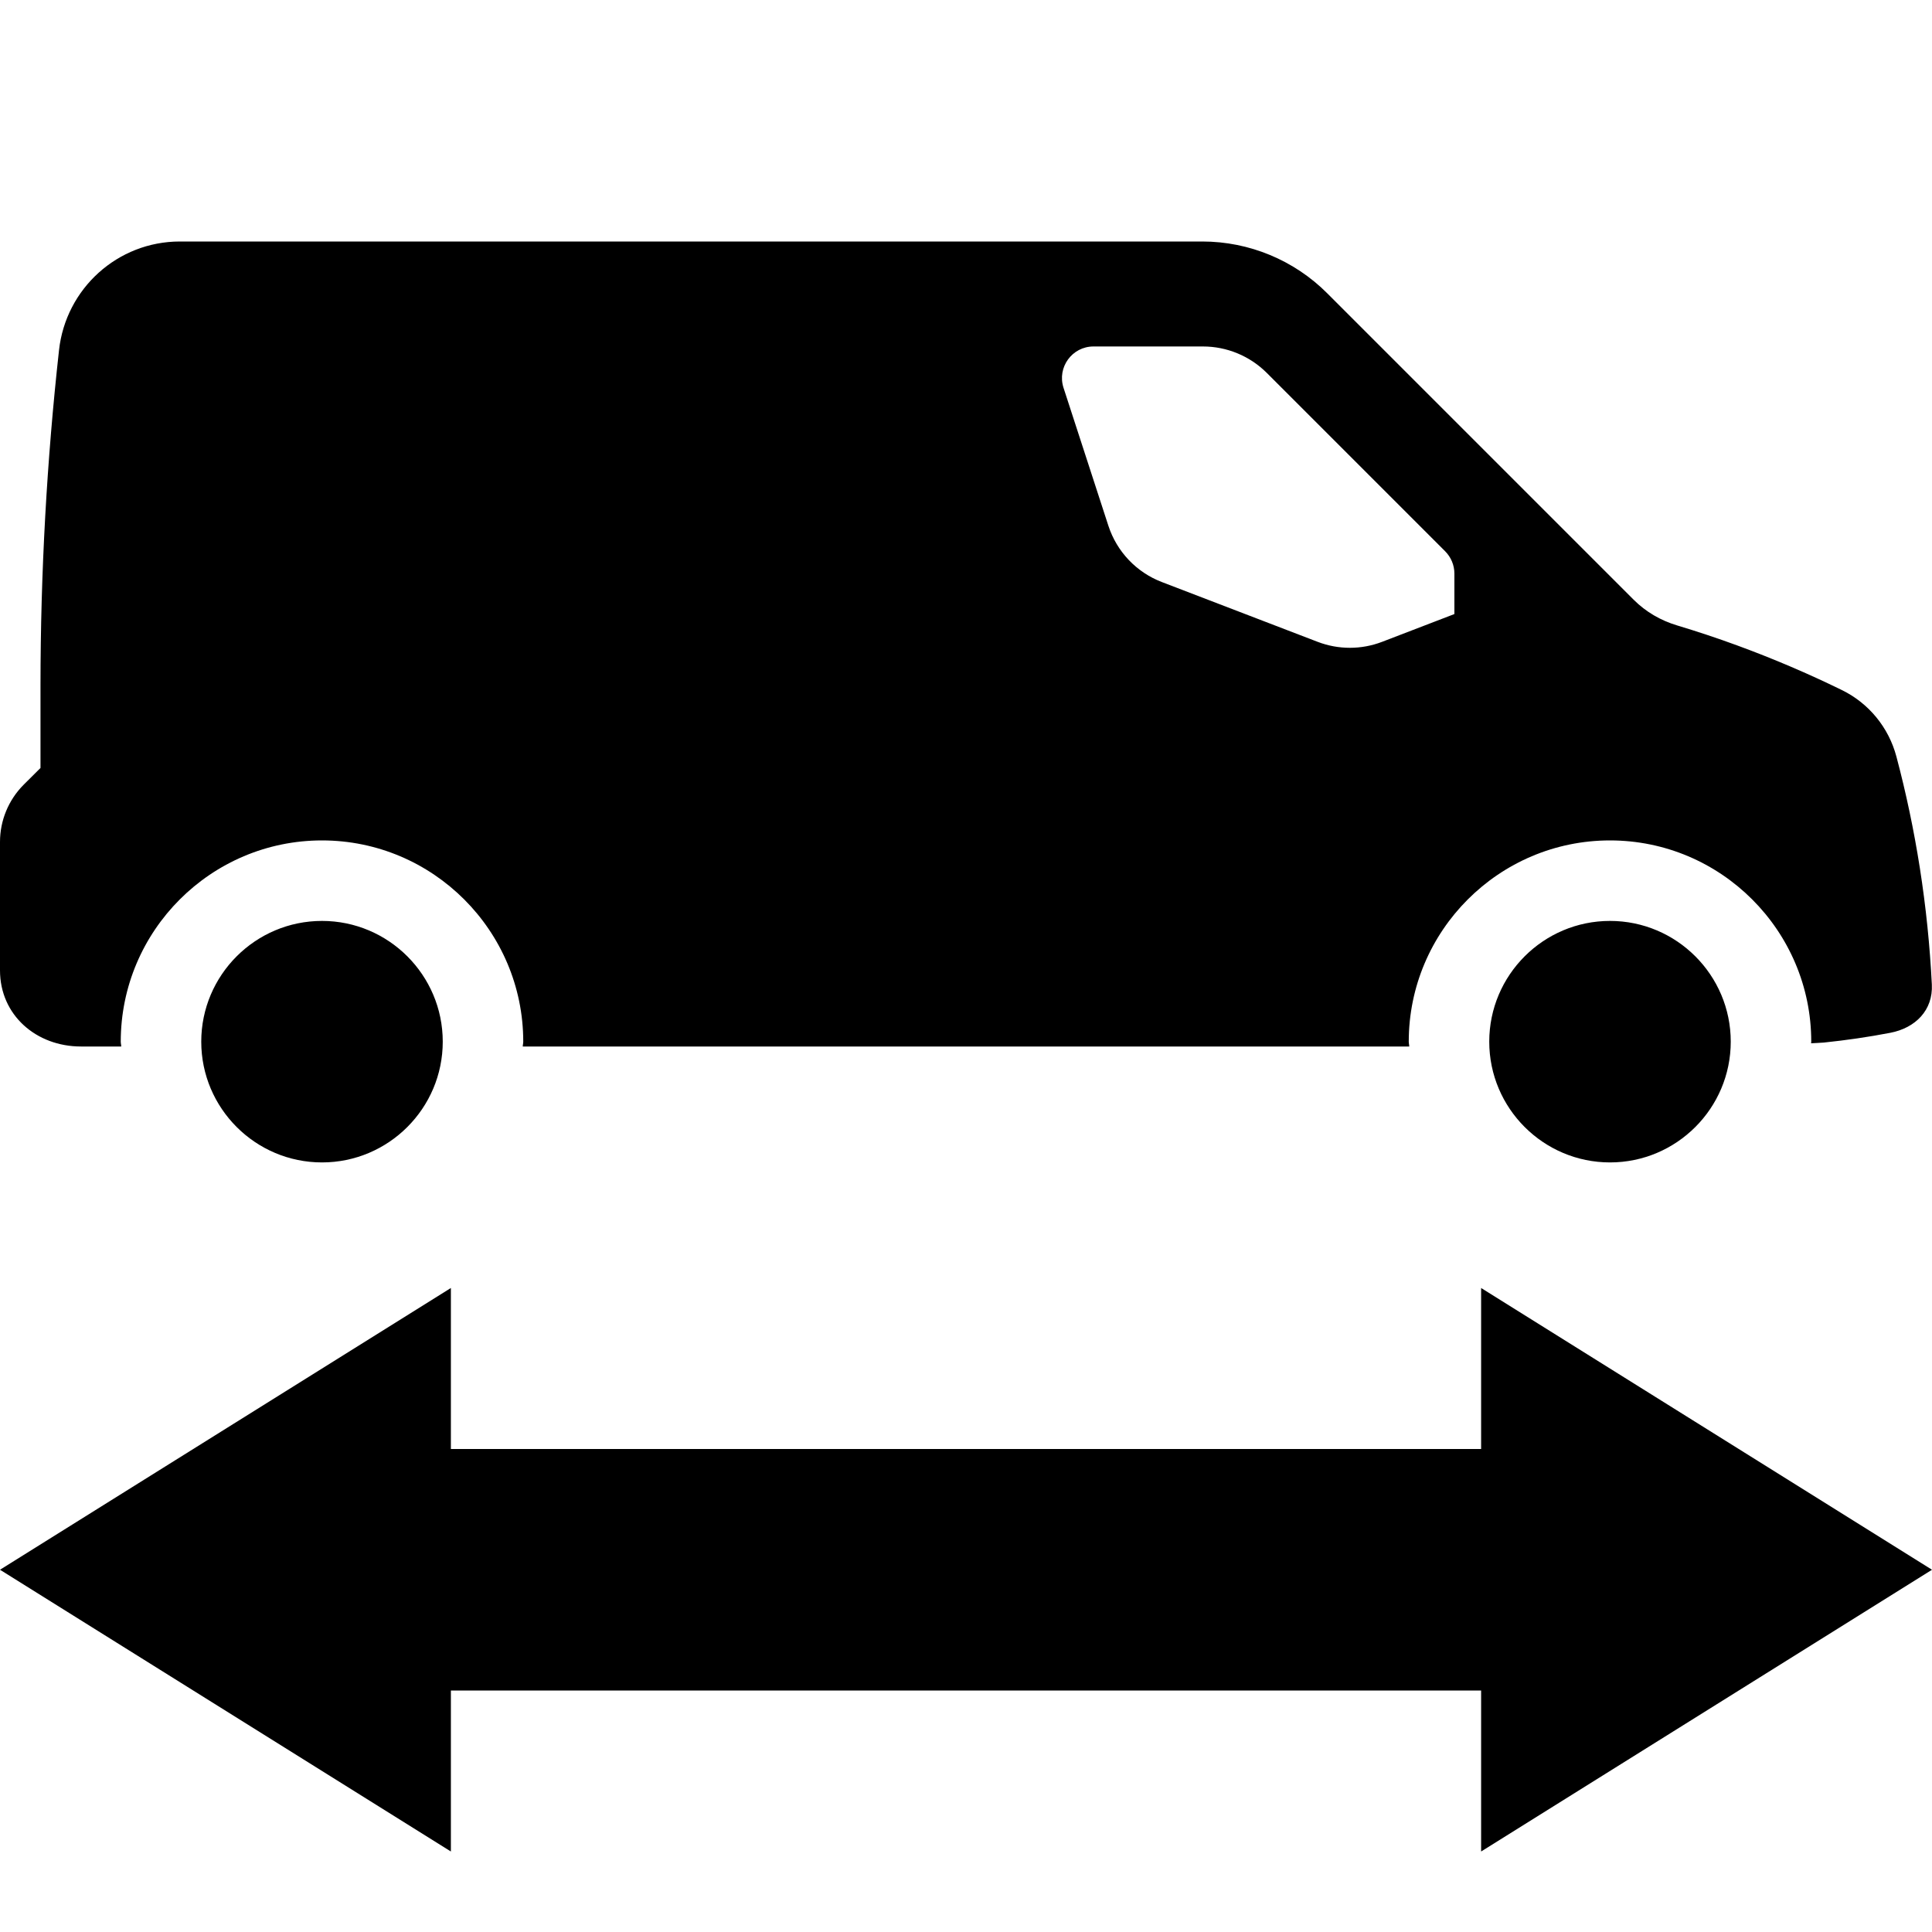 <svg viewBox="0 0 24 24"><path d="M1.006 13H1.506C1.506 12.98 1.5 12.961 1.5 12.94C1.5 11.562 2.622 10.44 4 10.44C5.378 10.44 6.5 11.562 6.5 12.94C6.5 12.961 6.494 12.98 6.494 13H17.506C17.506 12.98 17.5 12.961 17.5 12.94C17.5 11.562 18.622 10.44 20 10.44C21.378 10.44 22.5 11.562 22.5 12.94C22.5 12.947 22.498 12.953 22.498 12.96C22.551 12.956 22.604 12.956 22.657 12.951C22.936 12.922 23.211 12.882 23.481 12.83C23.795 12.77 24.014 12.549 23.998 12.23C23.974 11.751 23.925 11.267 23.849 10.782C23.775 10.311 23.678 9.85 23.558 9.399C23.462 9.037 23.215 8.735 22.878 8.571C22.459 8.366 22.025 8.181 21.578 8.017C21.33 7.926 21.082 7.844 20.833 7.769C20.63 7.708 20.445 7.601 20.295 7.451L16.488 3.644C16.077 3.232 15.518 3 14.935 3H2.234C1.462 3 0.817 3.584 0.733 4.351C0.582 5.716 0.504 7.103 0.503 8.509V9.54L0.295 9.747C0.106 9.936 0 10.192 0 10.459V12.054C0 12.61 0.45 13 1.006 13ZM13.584 4.304H14.944C15.24 4.304 15.525 4.422 15.735 4.631L17.952 6.848C18.025 6.921 18.067 7.021 18.067 7.125V7.628L17.169 7.973C16.911 8.072 16.626 8.072 16.368 7.973L14.432 7.23C14.117 7.109 13.874 6.853 13.769 6.532L13.211 4.816C13.13 4.563 13.318 4.304 13.584 4.304ZM24 19.5L18.399 16V18H5.601V16L0 19.5L5.601 23V21H18.399V23L24 19.5ZM18.5 12.94C18.5 13.767 19.173 14.44 20 14.44C20.827 14.44 21.5 13.767 21.5 12.94C21.5 12.113 20.827 11.44 20 11.44C19.173 11.44 18.5 12.113 18.5 12.94ZM2.5 12.94C2.5 13.767 3.173 14.44 4 14.44C4.827 14.44 5.5 13.767 5.5 12.94C5.5 12.113 4.827 11.44 4 11.44C3.173 11.44 2.5 12.113 2.5 12.94Z"/></svg>